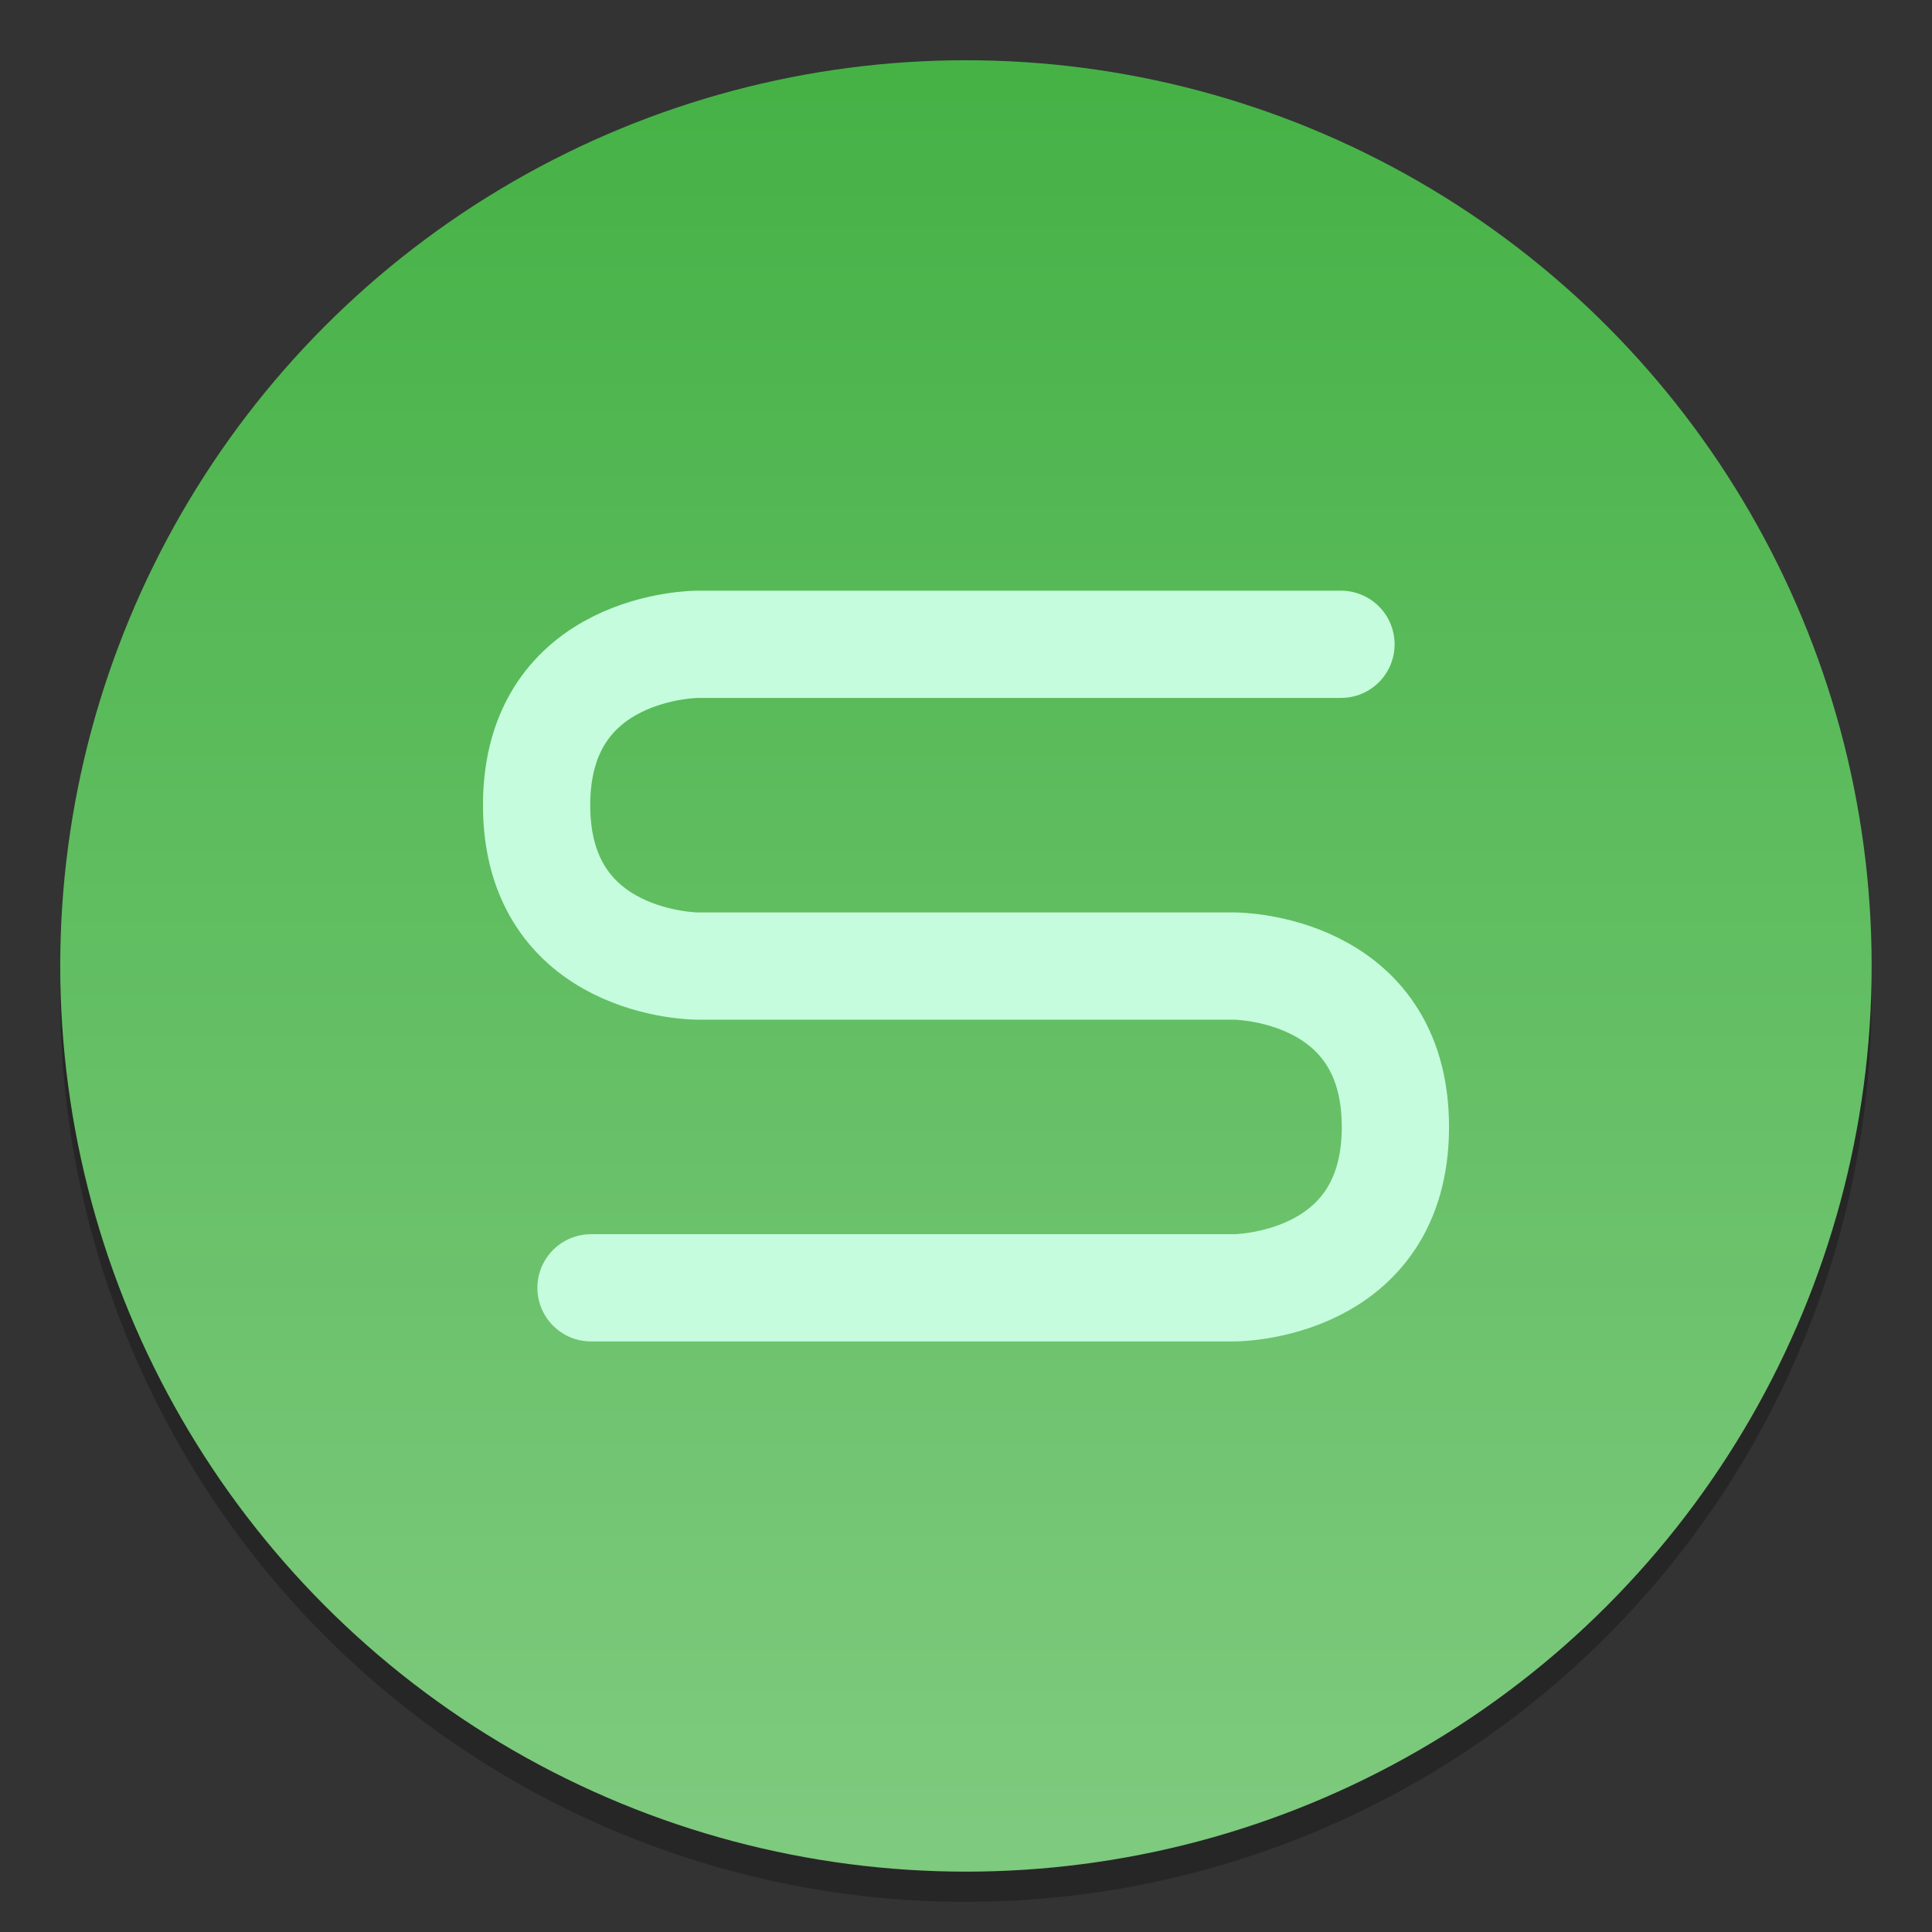 <svg width="64" height="64" version="1.1" viewBox="0 0 16.933 16.933" xmlns="http://www.w3.org/2000/svg" xmlns:xlink="http://www.w3.org/1999/xlink">
 <rect x="0" y="0" width="16.933" height="16.933" fill="#333333" stroke="none"/>
 <defs>
  <linearGradient id="e" x1="399.99" x2="399.99" y1="545.14" y2="518.14" gradientTransform="matrix(.567 0 0 .567 -218.64 -293.03)" gradientUnits="userSpaceOnUse">
   <stop stop-color="#7eca7e" offset="0"/>
   <stop stop-color="#46b246" offset="1"/>
  </linearGradient>
  <linearGradient id="d" x1="399.57" x2="399.57" y1="545.8" y2="517.8" gradientTransform="matrix(.567 0 0 .567 -218.64 -293.03)" gradientUnits="userSpaceOnUse">
   <stop stop-color="#3889e9" offset="0"/>
   <stop stop-color="#5ea5fb" offset="1"/>
  </linearGradient>
  <linearGradient id="a" x1="8.466" x2="8.466" y1="6.061" y2="12.641" gradientTransform="matrix(.053 0 0 .053 -12.7 -7.407)" gradientUnits="userSpaceOnUse">
   <stop stop-color="#f0faff" offset="0"/>
   <stop stop-color="#c5fcdd" offset="1"/>
  </linearGradient>
 </defs>
 <circle cx="8.466" cy="8.731" r="7.938" opacity=".25" stroke-width=".416"/>
 <circle cx="8.466" cy="8.466" r="7.938" fill="url(#e)" stroke-width=".416"/>
 <g transform="translate(0 -.884)" fill="none" stroke="url(#a)" stroke-linecap="round" stroke-linejoin="round" stroke-width="2">
  <path d="m8.463 9.351h-2.35s-1.41 0-1.41-1.41 1.41-1.41 1.41-1.41h5.64m-3.283 2.82h2.35s1.41 0 1.41 1.41-1.41 1.41-1.41 1.41h-5.64" fill="none" stroke="url(#a)" stroke-width=".94"/>
 </g>
 <circle cx="8.466" cy="8.466" r="7.938" fill-opacity="0" stroke-width=".416"/>
 <circle cx="8.466" cy="8.466" r="0" fill="url(#d)" stroke-width=".416"/>
</svg>
